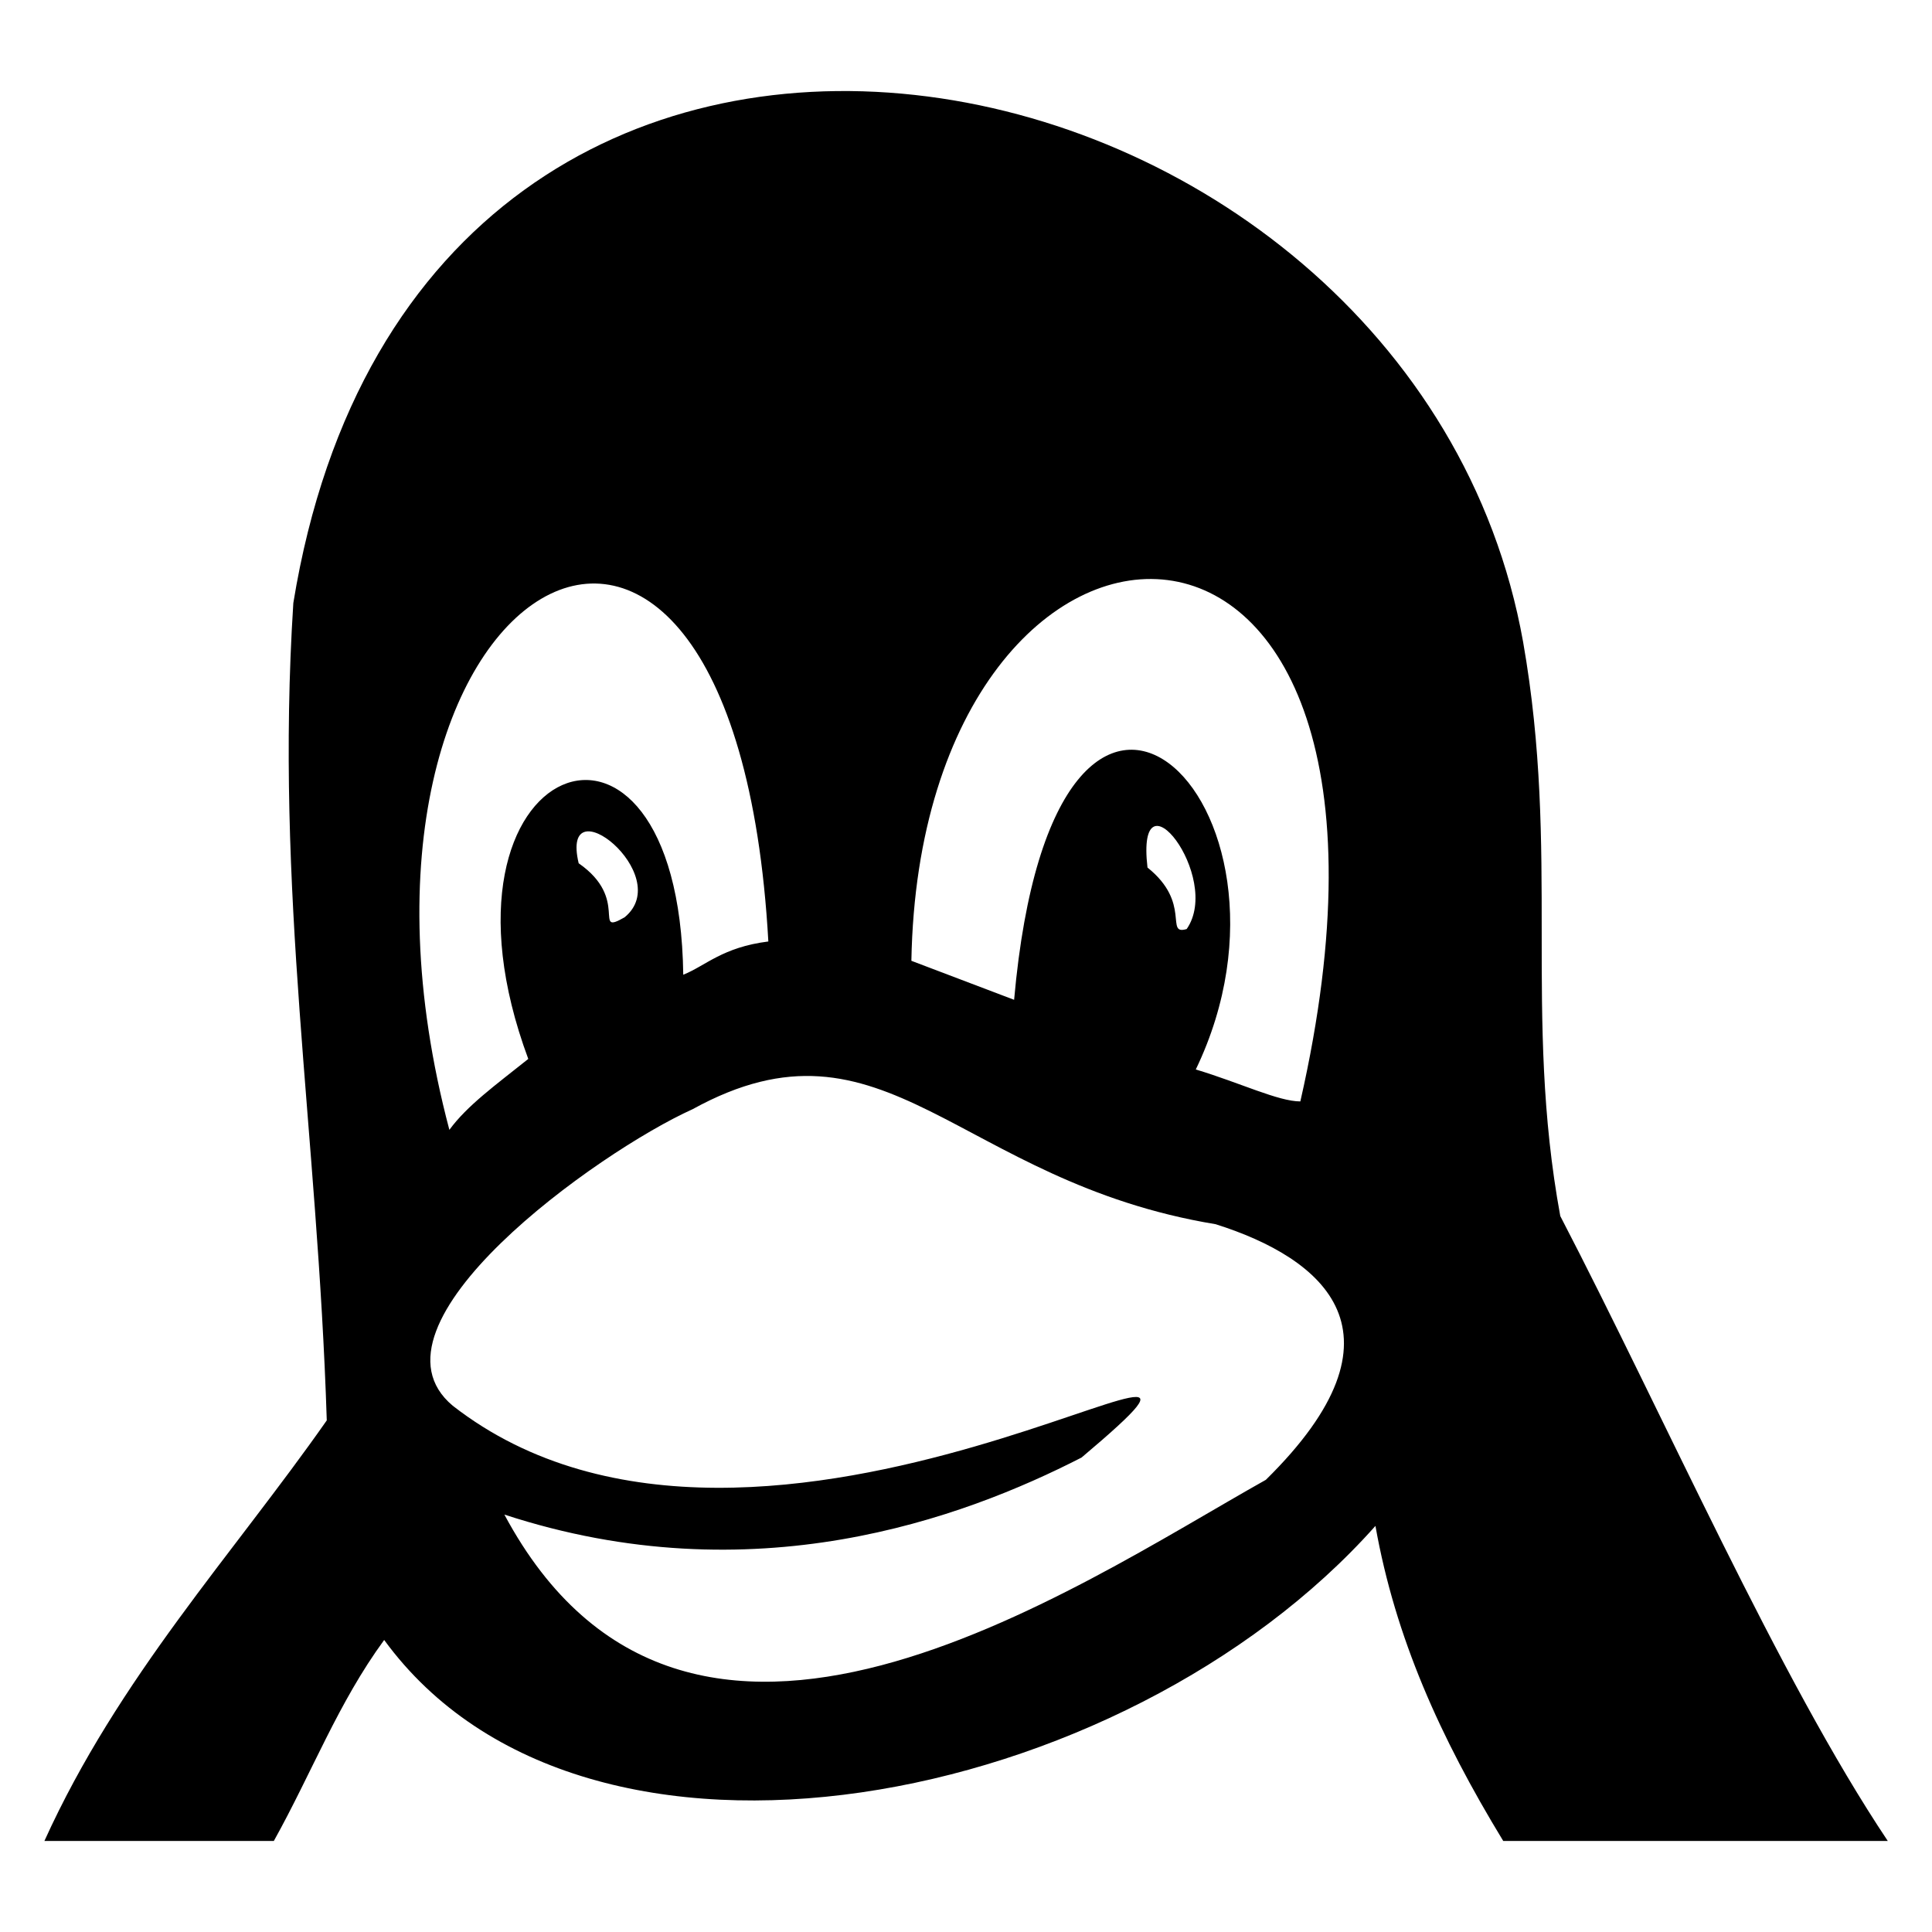 <svg viewBox="0 0 104 104" xmlns="http://www.w3.org/2000/svg" width="16" height="16" version="1.1"><path d="M2.39 99.1C6.38 90.3 12.55 83.66 17.59 76.46c-0.5-15.7-2.8-28.4-1.8-44 6.9-42.33 60.24-31.3 66.2 2.1 2 11.4 0 20 2 30.9 5.63 10.84 11.74 24.83 17.63 33.64zm78.53 0c-3.41-5.6-5.81-10.95-6.88-16.96-13.53 15.21-42.51 21-53.36 6.14-2.48 3.39-3.86 7.08-5.94 10.82zM68.14 79.66c8.02-7.89 3.12-11.92-2.7-13.76-13.95-2.3-17.77-11.91-28.16-6.19-5.08 2.29-18.12 11.6-12.91 15.96 16.8 13.09 46.83-8.16 33.85 2.79-6.4 3.28-17.69 7.45-31.07 3.07 9.81 18.31 30.6 3.96 40.99-1.87zM28.44 57.01c-6.02-16.22 8.11-21.6 8.34-4.54 1.2-0.48 2.11-1.48 4.58-1.79-1.85-33.1-25.01-19.48-17.17 10.14 0.96-1.31 2.46-2.39 4.25-3.82zm41.56 2.27c8.37-36.74-20.44-35.55-20.94-7.56l5.53 2.1c2.19-24.64 16.69-10.61 9.78 3.75 2.39 0.72 4.44 1.72 5.63 1.72zm-36.38-9.9c2.78-2.27-3.5-7.25-2.47-2.91 2.78 1.93 0.71 3.92 2.47 2.91zm30.26 0.63c1.94-2.8-2.75-8.81-2.11-3.31 2.39 1.91 0.91 3.67 2.11 3.31z"/></svg>
